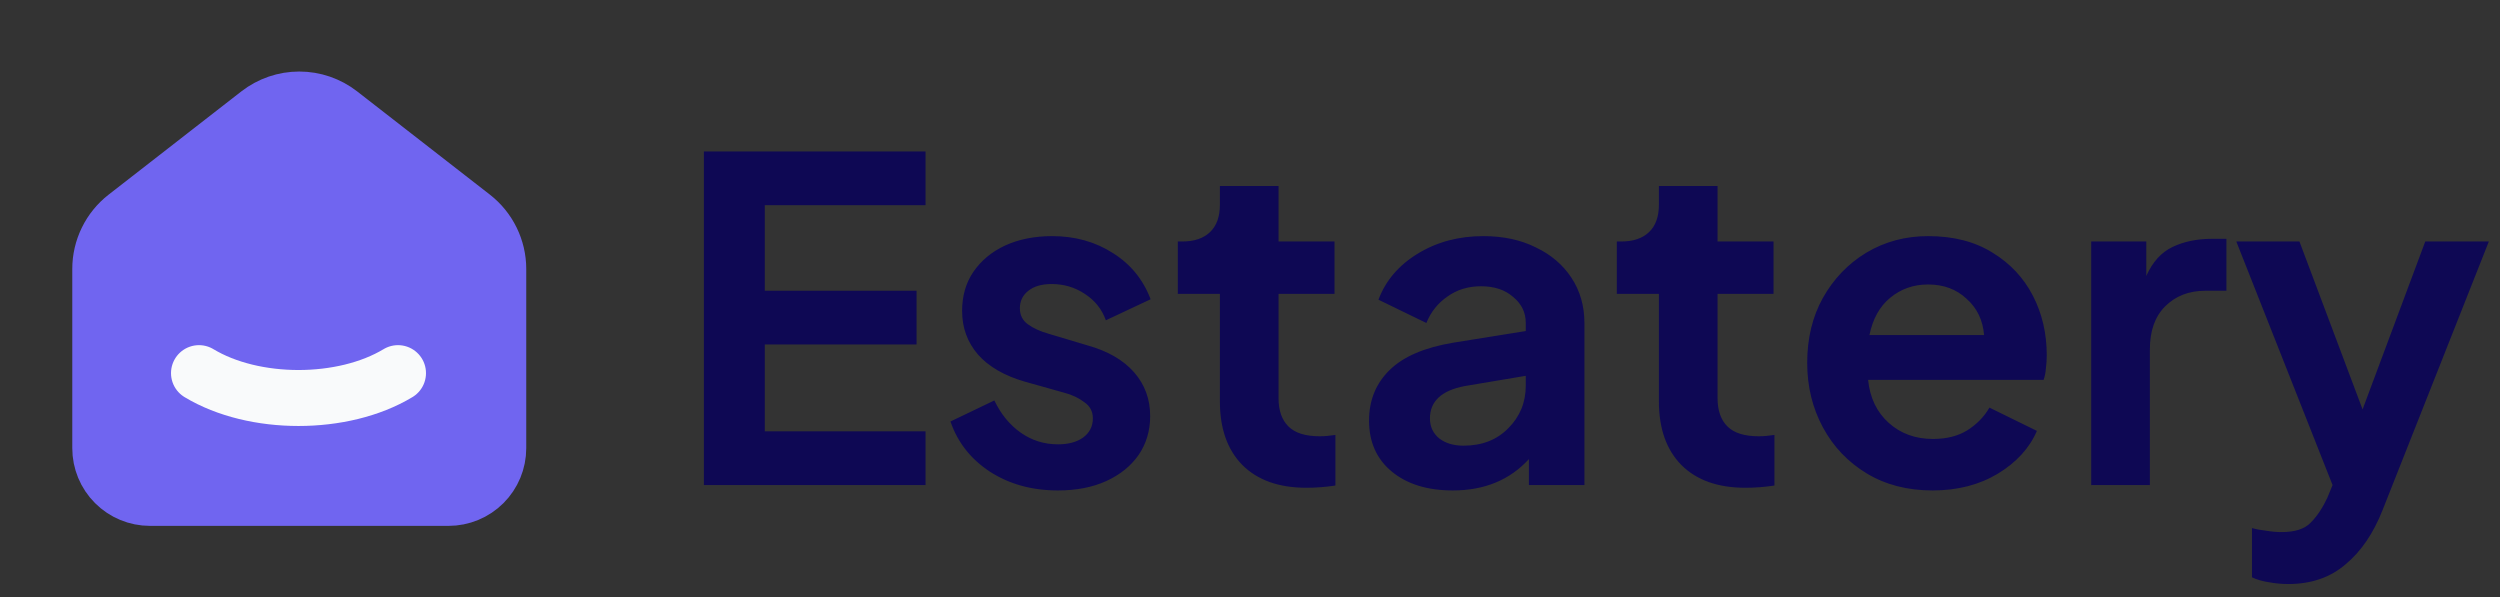 <svg width="134" height="32" viewBox="0 0 134 32" fill="none" xmlns="http://www.w3.org/2000/svg">
<rect x="0" y="0" width="134" height="32" fill="#333333" stroke="none"/>
<path d="M37.728 26H49.608V23.12H40.992V18.464H49.128V15.584H40.992V11H49.608V8.12H37.728V26ZM56.705 26.288C57.697 26.288 58.561 26.12 59.297 25.784C60.033 25.448 60.609 24.984 61.025 24.392C61.441 23.784 61.649 23.088 61.649 22.304C61.649 21.392 61.361 20.608 60.785 19.952C60.209 19.296 59.377 18.816 58.289 18.512L56.201 17.888C55.753 17.76 55.385 17.592 55.097 17.384C54.809 17.176 54.665 16.888 54.665 16.52C54.665 16.136 54.817 15.824 55.121 15.584C55.425 15.344 55.841 15.224 56.369 15.224C57.025 15.224 57.617 15.4 58.145 15.752C58.689 16.104 59.065 16.576 59.273 17.168L61.673 16.04C61.273 14.984 60.601 14.16 59.657 13.568C58.713 12.96 57.625 12.656 56.393 12.656C55.449 12.656 54.609 12.824 53.873 13.16C53.153 13.496 52.585 13.968 52.169 14.576C51.769 15.168 51.569 15.864 51.569 16.664C51.569 17.56 51.849 18.336 52.409 18.992C52.985 19.648 53.825 20.136 54.929 20.456L57.065 21.056C57.481 21.168 57.833 21.336 58.121 21.56C58.425 21.768 58.577 22.056 58.577 22.424C58.577 22.856 58.401 23.2 58.049 23.456C57.713 23.696 57.265 23.816 56.705 23.816C55.969 23.816 55.305 23.608 54.713 23.192C54.121 22.776 53.649 22.2 53.297 21.464L50.945 22.592C51.329 23.712 52.033 24.608 53.057 25.28C54.097 25.952 55.313 26.288 56.705 26.288ZM70.018 26.144C70.546 26.144 71.066 26.104 71.578 26.024V23.312C71.274 23.36 70.994 23.384 70.738 23.384C69.97 23.384 69.41 23.208 69.058 22.856C68.706 22.504 68.53 22 68.53 21.344V15.752H71.53V12.944H68.53V9.968H65.386V10.976C65.386 11.616 65.21 12.104 64.858 12.44C64.506 12.776 64.01 12.944 63.37 12.944H63.13V15.752H65.386V21.512C65.386 22.968 65.786 24.104 66.586 24.92C67.402 25.736 68.546 26.144 70.018 26.144ZM77.869 26.288C79.565 26.288 80.925 25.728 81.949 24.608V26H84.925V17.312C84.925 16.4 84.693 15.592 84.229 14.888C83.765 14.184 83.125 13.64 82.309 13.256C81.509 12.856 80.573 12.656 79.501 12.656C78.189 12.656 77.021 12.968 75.997 13.592C74.973 14.216 74.269 15.04 73.885 16.064L76.453 17.312C76.693 16.72 77.069 16.248 77.581 15.896C78.093 15.528 78.693 15.344 79.381 15.344C80.101 15.344 80.677 15.536 81.109 15.92C81.557 16.288 81.781 16.752 81.781 17.312V17.744L77.893 18.368C76.357 18.624 75.221 19.112 74.485 19.832C73.749 20.552 73.381 21.456 73.381 22.544C73.381 23.696 73.789 24.608 74.605 25.28C75.421 25.952 76.509 26.288 77.869 26.288ZM76.645 22.424C76.645 21.512 77.261 20.936 78.493 20.696L81.781 20.144V20.672C81.781 21.568 81.469 22.328 80.845 22.952C80.237 23.576 79.437 23.888 78.445 23.888C77.917 23.888 77.485 23.76 77.149 23.504C76.813 23.232 76.645 22.872 76.645 22.424ZM93.549 26.144C94.077 26.144 94.597 26.104 95.109 26.024V23.312C94.805 23.36 94.525 23.384 94.269 23.384C93.501 23.384 92.941 23.208 92.589 22.856C92.237 22.504 92.061 22 92.061 21.344V15.752H95.061V12.944H92.061V9.968H88.917V10.976C88.917 11.616 88.741 12.104 88.389 12.44C88.037 12.776 87.541 12.944 86.901 12.944H86.661V15.752H88.917V21.512C88.917 22.968 89.317 24.104 90.117 24.92C90.933 25.736 92.077 26.144 93.549 26.144ZM103.586 26.288C104.914 26.288 106.074 25.992 107.066 25.4C108.074 24.792 108.778 24.024 109.178 23.096L106.634 21.848C106.346 22.344 105.946 22.752 105.434 23.072C104.938 23.376 104.33 23.528 103.61 23.528C102.666 23.528 101.874 23.24 101.234 22.664C100.594 22.088 100.226 21.32 100.13 20.36H109.538C109.602 20.184 109.642 19.984 109.658 19.76C109.69 19.52 109.706 19.28 109.706 19.04C109.706 17.872 109.458 16.808 108.962 15.848C108.466 14.888 107.746 14.12 106.802 13.544C105.858 12.952 104.706 12.656 103.346 12.656C102.13 12.656 101.026 12.952 100.034 13.544C99.058 14.136 98.282 14.944 97.706 15.968C97.146 16.976 96.866 18.136 96.866 19.448C96.866 20.712 97.146 21.864 97.706 22.904C98.266 23.944 99.05 24.768 100.058 25.376C101.066 25.984 102.242 26.288 103.586 26.288ZM103.346 15.248C104.178 15.248 104.866 15.504 105.41 16.016C105.97 16.512 106.282 17.16 106.346 17.96H100.202C100.378 17.096 100.746 16.432 101.306 15.968C101.882 15.488 102.562 15.248 103.346 15.248ZM112.089 26H115.233V18.728C115.233 17.736 115.505 16.968 116.049 16.424C116.609 15.864 117.329 15.584 118.209 15.584H119.337V12.8H118.569C117.769 12.8 117.065 12.944 116.457 13.232C115.849 13.52 115.377 14.04 115.041 14.792V12.944H112.089V26ZM122.65 31.304C123.882 31.304 124.906 30.952 125.722 30.248C126.554 29.56 127.218 28.584 127.714 27.32L133.402 12.944H129.994L126.634 21.944L123.25 12.944H119.866L125.026 26L124.738 26.696C124.482 27.24 124.186 27.68 123.85 28.016C123.53 28.352 123.01 28.52 122.29 28.52C122.034 28.52 121.762 28.496 121.474 28.448C121.186 28.416 120.93 28.368 120.706 28.304V30.944C120.978 31.072 121.282 31.16 121.618 31.208C121.954 31.272 122.298 31.304 122.65 31.304Z" fill="#0E0854"/>
<g clip-path="url(#clip0_601_1112)">
<path d="M25.334 11.614L18.223 6.083C17.599 5.598 16.831 5.334 16.04 5.334C15.25 5.334 14.482 5.598 13.857 6.083L6.746 11.614C6.318 11.946 5.972 12.372 5.735 12.858C5.497 13.345 5.373 13.879 5.374 14.42V24.02C5.374 24.728 5.654 25.406 6.155 25.906C6.655 26.406 7.333 26.687 8.04 26.687H24.04C24.747 26.687 25.426 26.406 25.926 25.906C26.426 25.406 26.707 24.728 26.707 24.02V14.42C26.707 13.323 26.2 12.287 25.334 11.614Z" fill="#7065F0" stroke="#7065F0" stroke-width="3" stroke-linecap="round" stroke-linejoin="round"/>
<path d="M21.333 20C18.387 21.777 13.611 21.777 10.666 20" stroke="#F9FAFB" stroke-width="3" stroke-linecap="round" stroke-linejoin="round"/>
</g>
<defs>
<clipPath id="clip0_601_1112">
<rect width="32" height="32" fill="white"/>
</clipPath>
</defs>
</svg>
